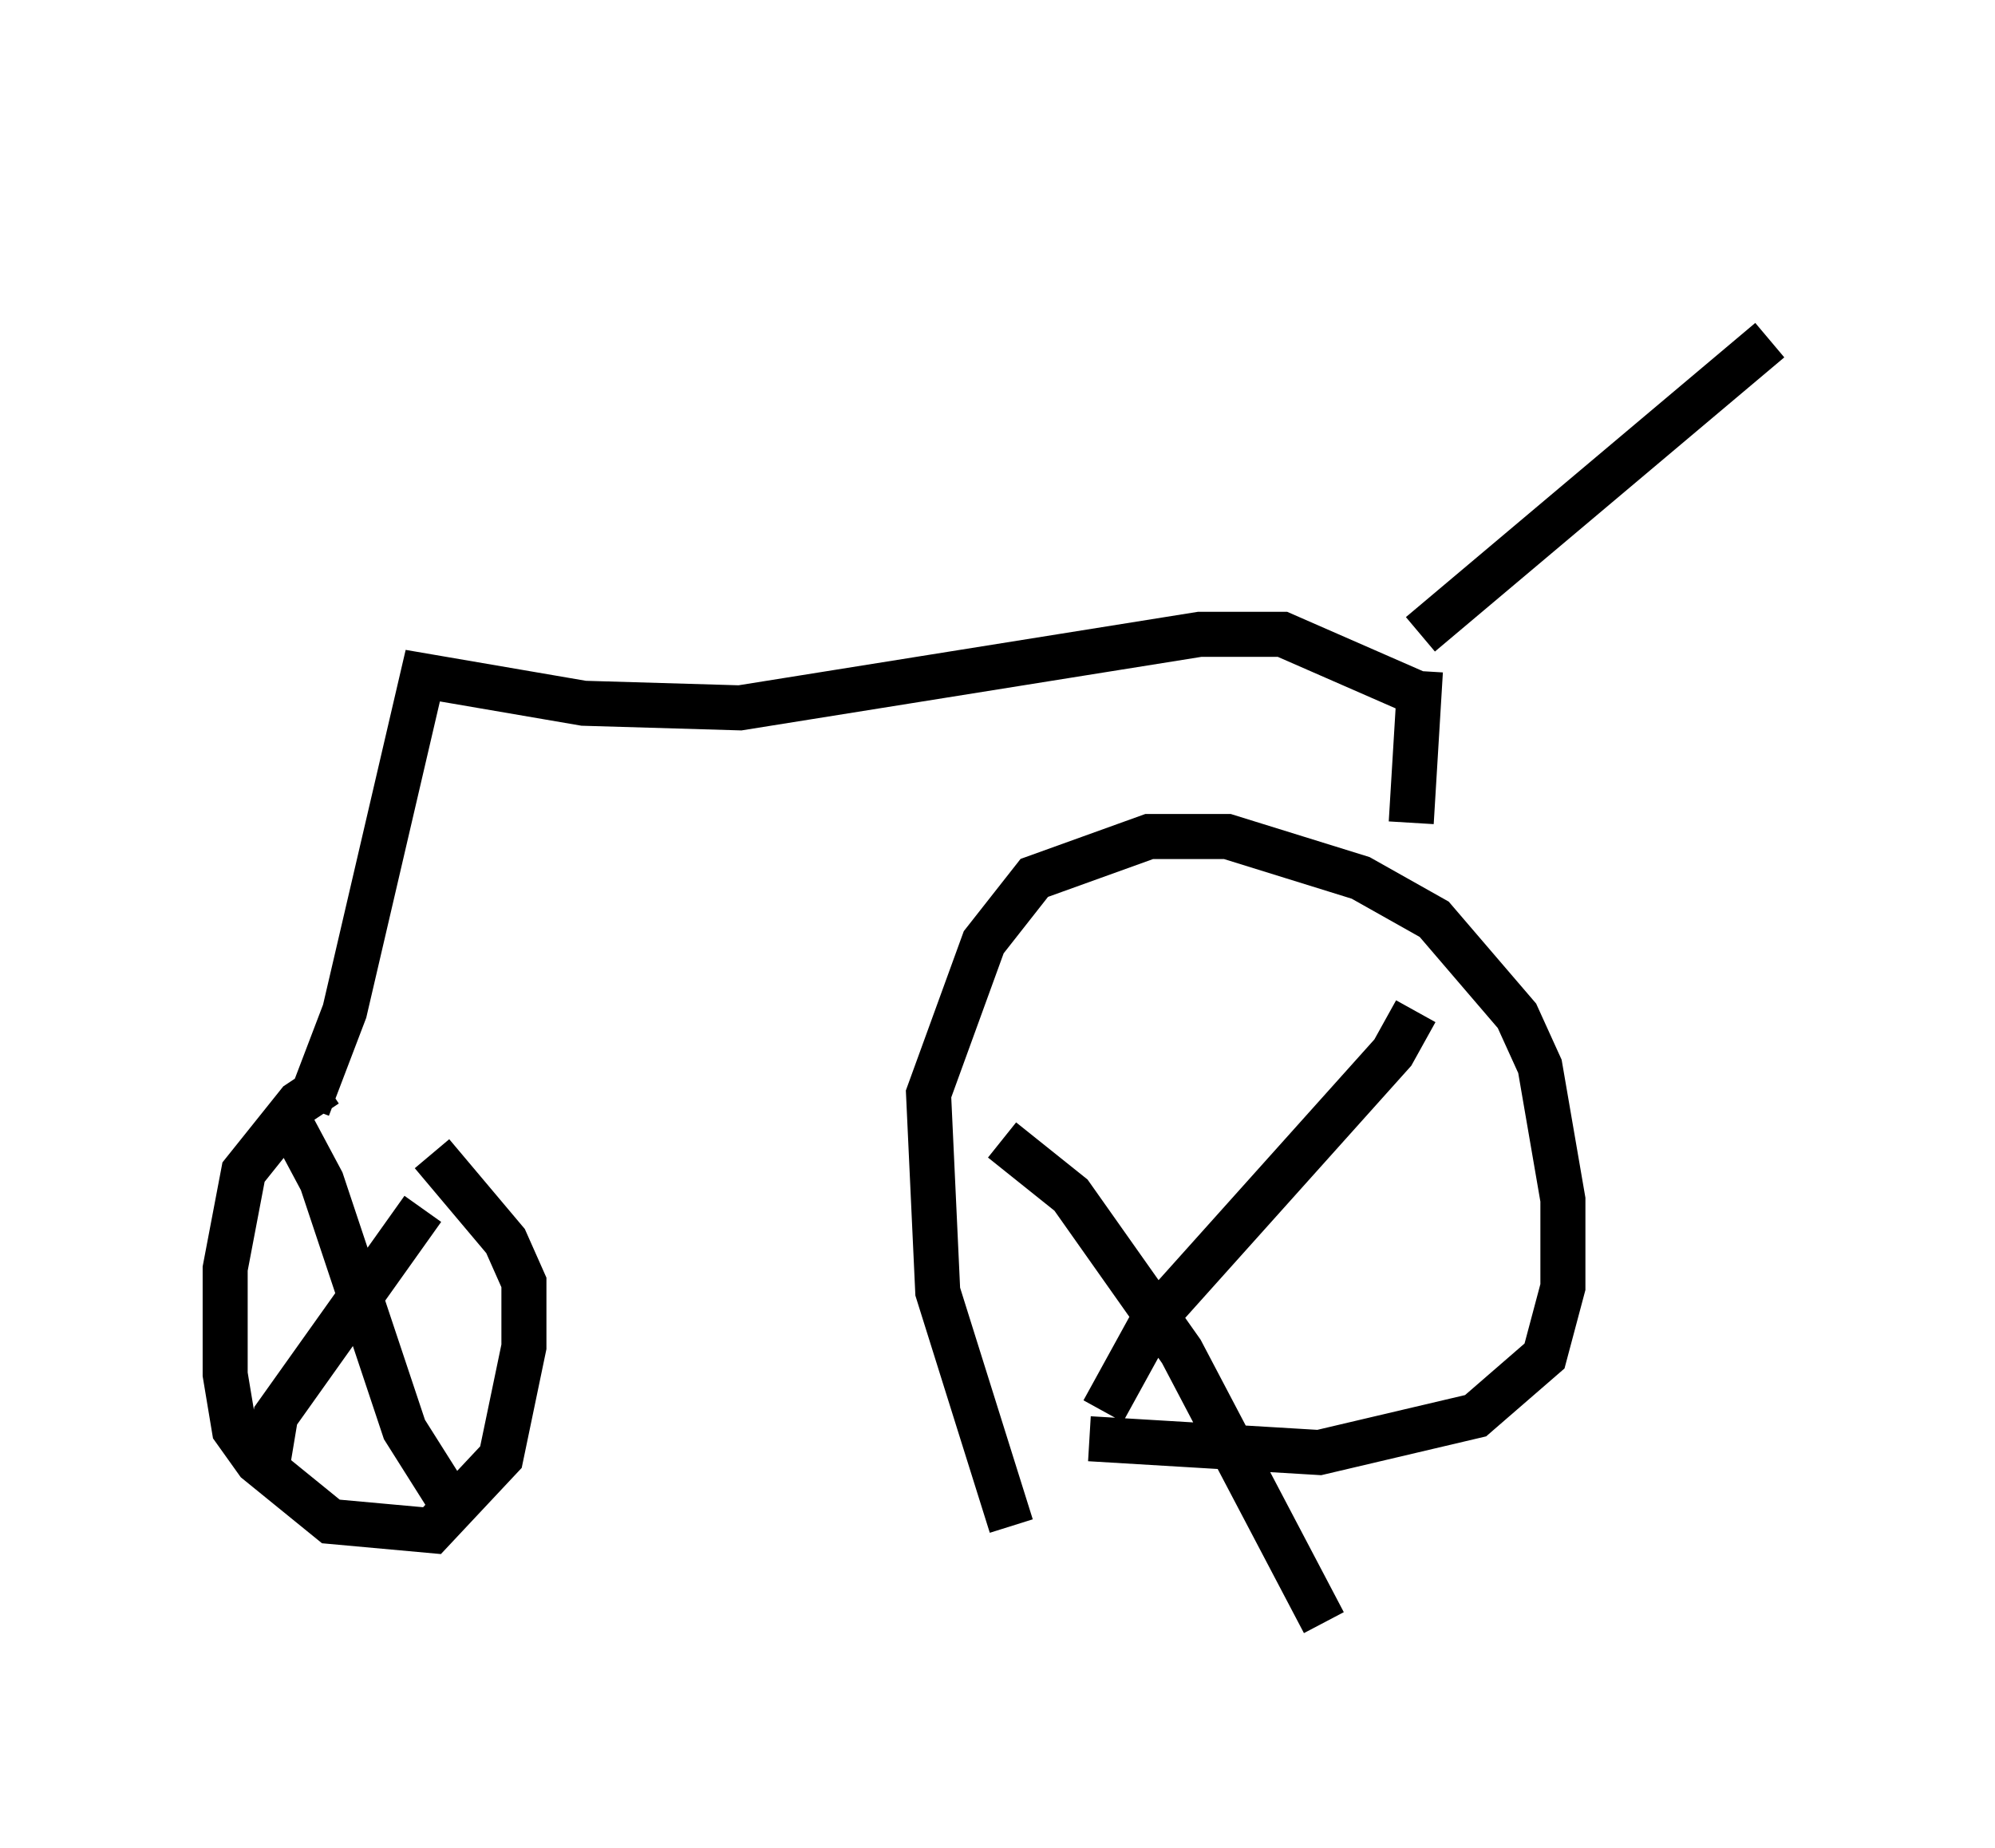 <?xml version="1.0" encoding="utf-8" ?>
<svg baseProfile="full" height="41.034" version="1.1" width="44.3" xmlns="http://www.w3.org/2000/svg" xmlns:ev="http://www.w3.org/2001/xml-events" xmlns:xlink="http://www.w3.org/1999/xlink"><defs /><rect fill="white" height="41.034" width="44.3" x="0" y="0" /><path d="M9.798, 24.396 m-2.552, -0.306 l-0.613, 0.408 -1.225, 1.531 l-0.408, 2.144 0.0, 2.348 l0.204, 1.225 0.51, 0.715 l1.633, 1.327 2.246, 0.204 l1.531, -1.633 0.51, -2.45 l0.0, -1.429 -0.408, -0.919 l-1.633, -1.94 m-3.267, -0.919 l0.817, 1.531 1.838, 5.513 l1.225, 1.94 m-0.817, -6.84 l-3.267, 4.594 -0.204, 1.225 m16.538, 1.225 l-1.633, -5.206 -0.204, -4.39 l1.225, -3.369 1.123, -1.429 l2.552, -0.919 1.735, 0.0 l2.96, 0.919 1.633, 0.919 l1.838, 2.144 0.51, 1.123 l0.51, 2.96 0.0, 1.94 l-0.408, 1.531 -1.531, 1.327 l-3.471, 0.817 -5.104, -0.306 m-1.94, -6.635 l1.531, 1.225 2.45, 3.471 l3.165, 6.023 m-4.9, -4.696 l1.123, -2.042 5.308, -5.921 l0.51, -0.919 m-24.602, 2.144 l0.817, -2.144 1.735, -7.452 l3.573, 0.613 3.471, 0.102 l10.208, -1.633 1.838, 0.0 l3.267, 1.429 m-0.204, -0.613 l-0.204, 3.369 m0.204, -4.185 l7.758, -6.533 m-0.715, -2.552 " fill="none" stroke="black" stroke-width="1" /></svg>